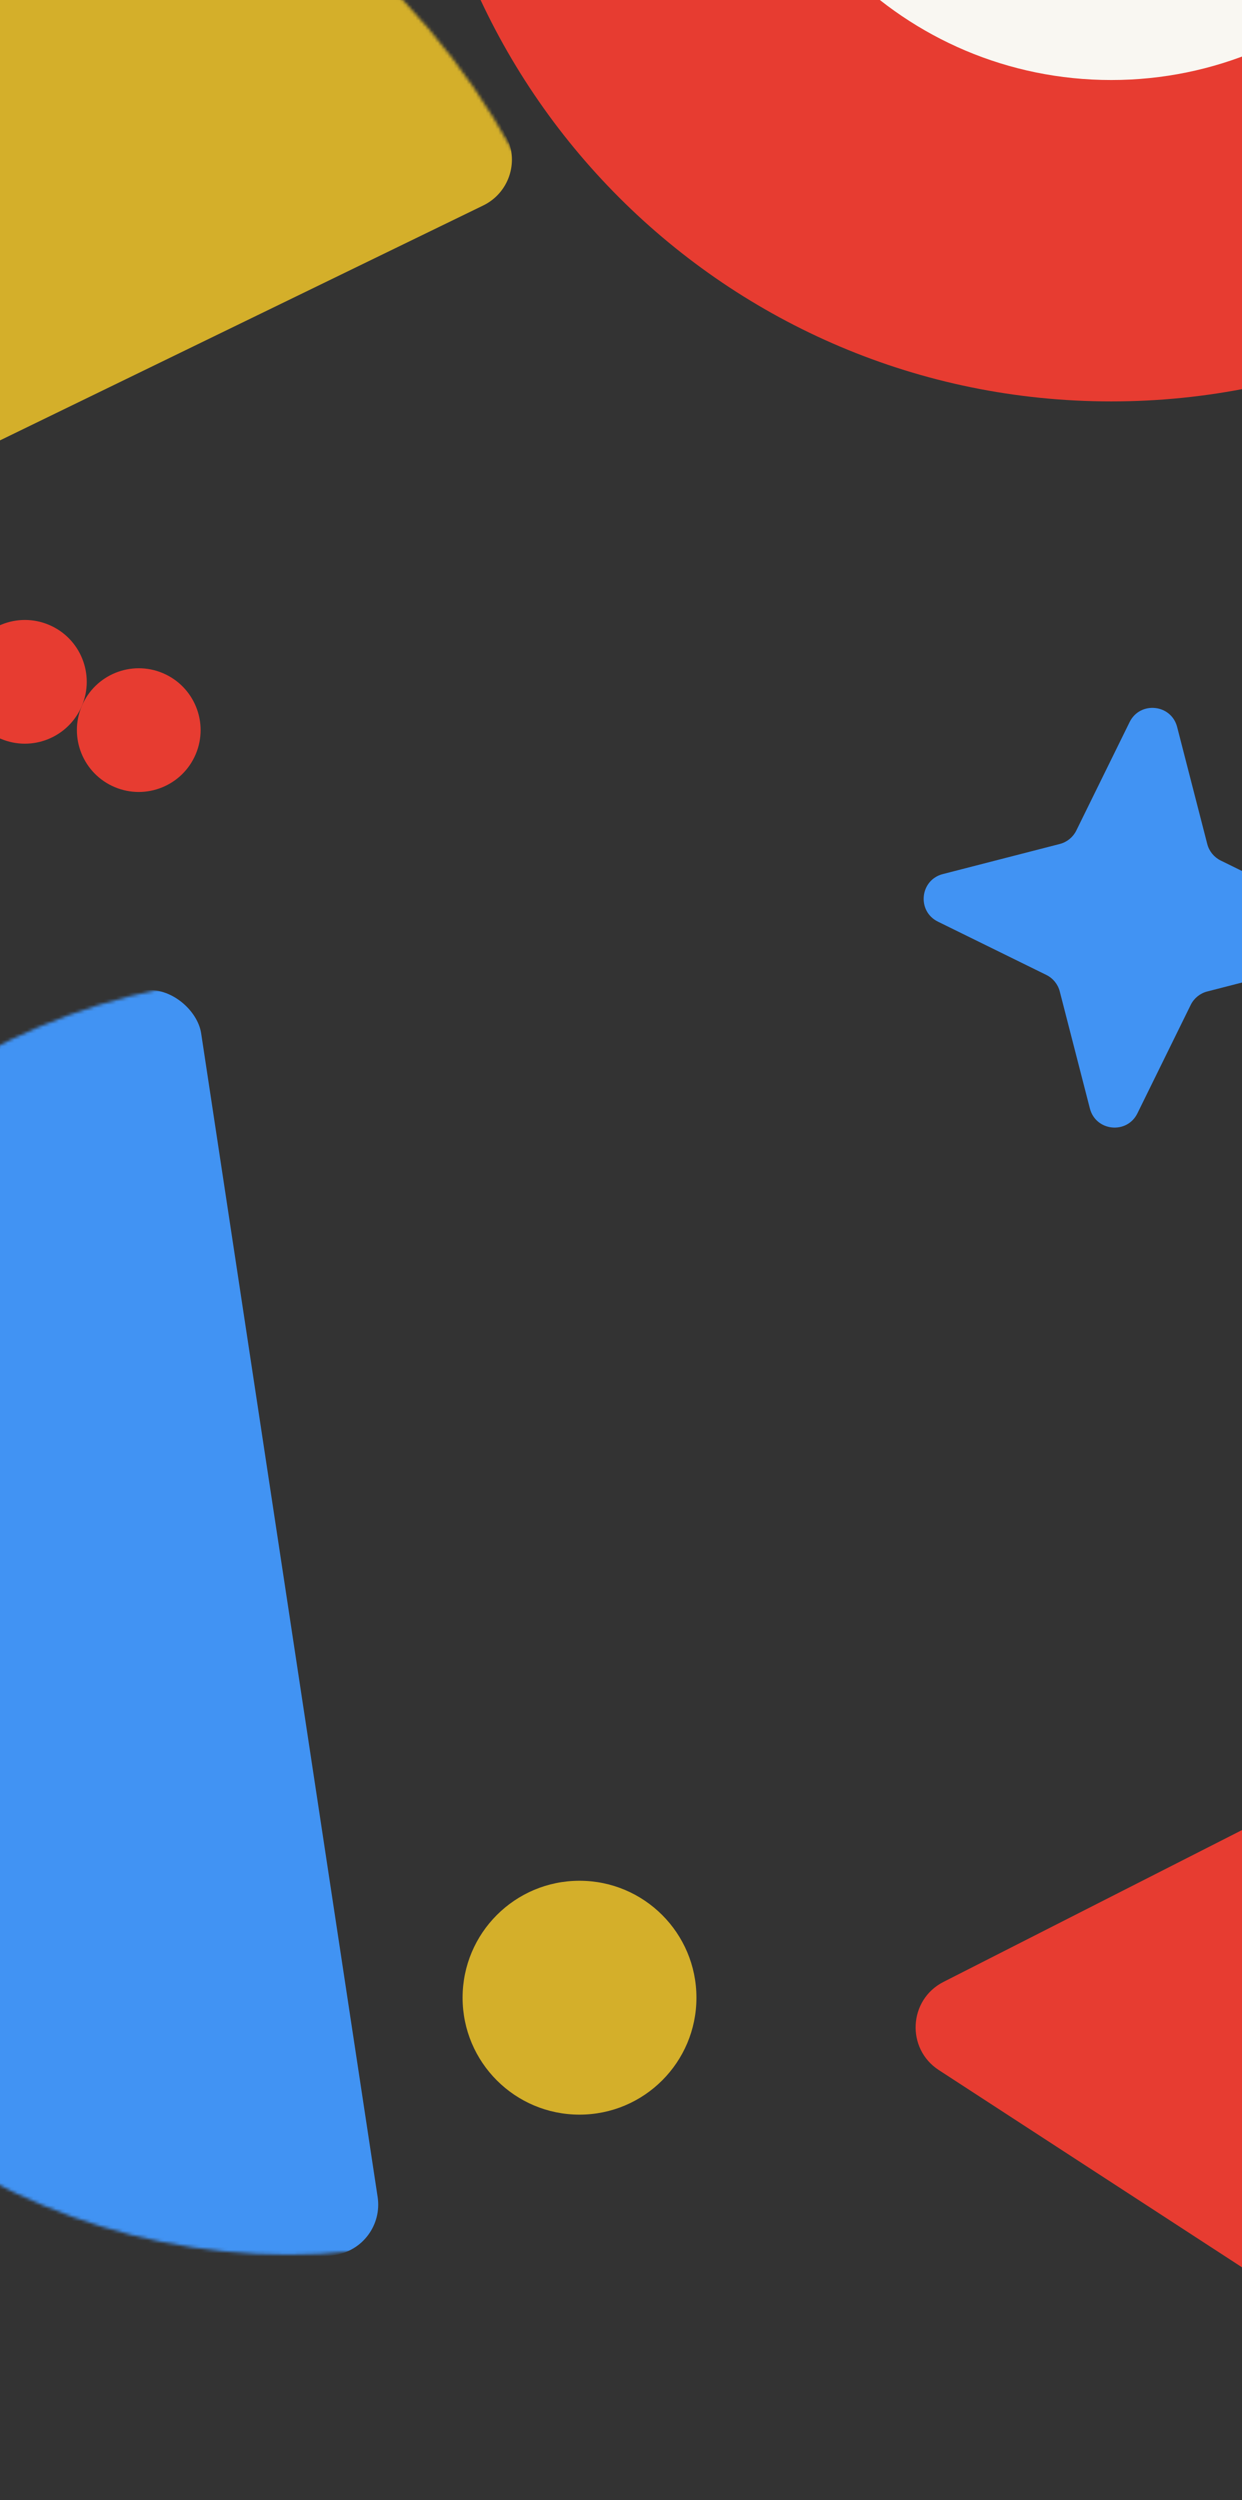 <svg width="390" height="785" viewBox="0 0 390 785" fill="none" xmlns="http://www.w3.org/2000/svg">
<rect x="0" y="0" width="390" height="785" fill="#333333" stroke="none"/>
<mask id="mask0_2929_434" style="mask-type:alpha" maskUnits="userSpaceOnUse" x="-110" y="306" width="402" height="402">
<path d="M-107.632 537.382C-124.295 427.779 -48.958 325.419 60.638 308.755C170.234 292.09 272.588 367.432 289.251 477.035C305.914 586.638 230.577 688.998 120.981 705.662C11.385 722.327 -90.969 646.985 -107.632 537.382Z" fill="#E73C31"/>
</mask>
<g mask="url(#mask0_2929_434)">
<rect width="200.722" height="401.469" rx="16" transform="matrix(-0.989 0.15 -0.15 -0.989 120.98 705.663)" fill="#4193F3"/>
</g>
<mask id="mask1_2929_434" style="mask-type:alpha" maskUnits="userSpaceOnUse" x="-271" y="-72" width="461" height="461">
<path d="M166.249 57.566C221.78 171.814 174.188 309.45 59.947 364.985C-54.293 420.519 -191.92 372.923 -247.451 258.676C-302.983 144.428 -255.39 6.793 -141.15 -48.742C-26.909 -104.277 110.718 -56.681 166.249 57.566Z" fill="#D4AF2A"/>
</mask>
<g mask="url(#mask1_2929_434)">
<rect width="229.996" height="230.004" rx="16" transform="matrix(0.899 -0.437 0.437 0.899 -141.15 -48.742)" fill="#D4AF2A"/>
</g>
<path d="M407.121 565.928C418.1 560.344 431.005 568.739 430.352 581.039L423.75 705.249C423.097 717.549 409.374 724.528 399.05 717.812L294.788 649.99C284.464 643.273 285.281 627.899 296.259 622.315L407.121 565.928Z" fill="#E73C31"/>
<ellipse cx="19.419" cy="19.418" rx="19.419" ry="19.418" transform="matrix(-0.39 0.921 -0.921 -0.39 69.027 218.942)" fill="#E73C31"/>
<ellipse cx="19.419" cy="19.418" rx="19.419" ry="19.418" transform="matrix(-0.39 0.921 -0.921 -0.39 33.273 203.779)" fill="#E73C31"/>
<ellipse cx="181.973" cy="627.271" rx="36.718" ry="36.715" transform="rotate(90 181.973 627.271)" fill="#D4AF2A"/>
<path d="M417.355 286.938C424.019 290.215 423.012 300.014 415.82 301.865L379.079 311.323C376.818 311.905 374.924 313.446 373.894 315.541L357.158 349.588C353.882 356.253 344.082 355.245 342.231 348.053L332.775 311.312C332.193 309.051 330.652 307.157 328.557 306.126L294.51 289.389C287.846 286.112 288.853 276.313 296.045 274.462L332.785 265.005C335.047 264.422 336.941 262.882 337.971 260.786L354.707 226.739C357.983 220.074 367.782 221.082 369.634 228.274L379.09 265.015C379.672 267.277 381.213 269.171 383.308 270.201L417.355 286.938Z" fill="#4193F3"/>
<path d="M348.945 126.045C228.266 126.045 130.436 28.209 130.436 -92.478C130.436 -213.165 228.266 -311.001 348.945 -311C469.624 -311 567.454 -213.164 567.454 -92.478C567.454 28.209 469.624 126.045 348.945 126.045Z" fill="#E73C31"/>
<path d="M348.945 25.127C283.998 25.127 231.348 -27.526 231.348 -92.478C231.348 -157.429 283.998 -210.083 348.945 -210.083C413.892 -210.083 466.542 -157.429 466.542 -92.478C466.542 -27.526 413.892 25.127 348.945 25.127Z" fill="#F9F7F2"/>
</svg>
